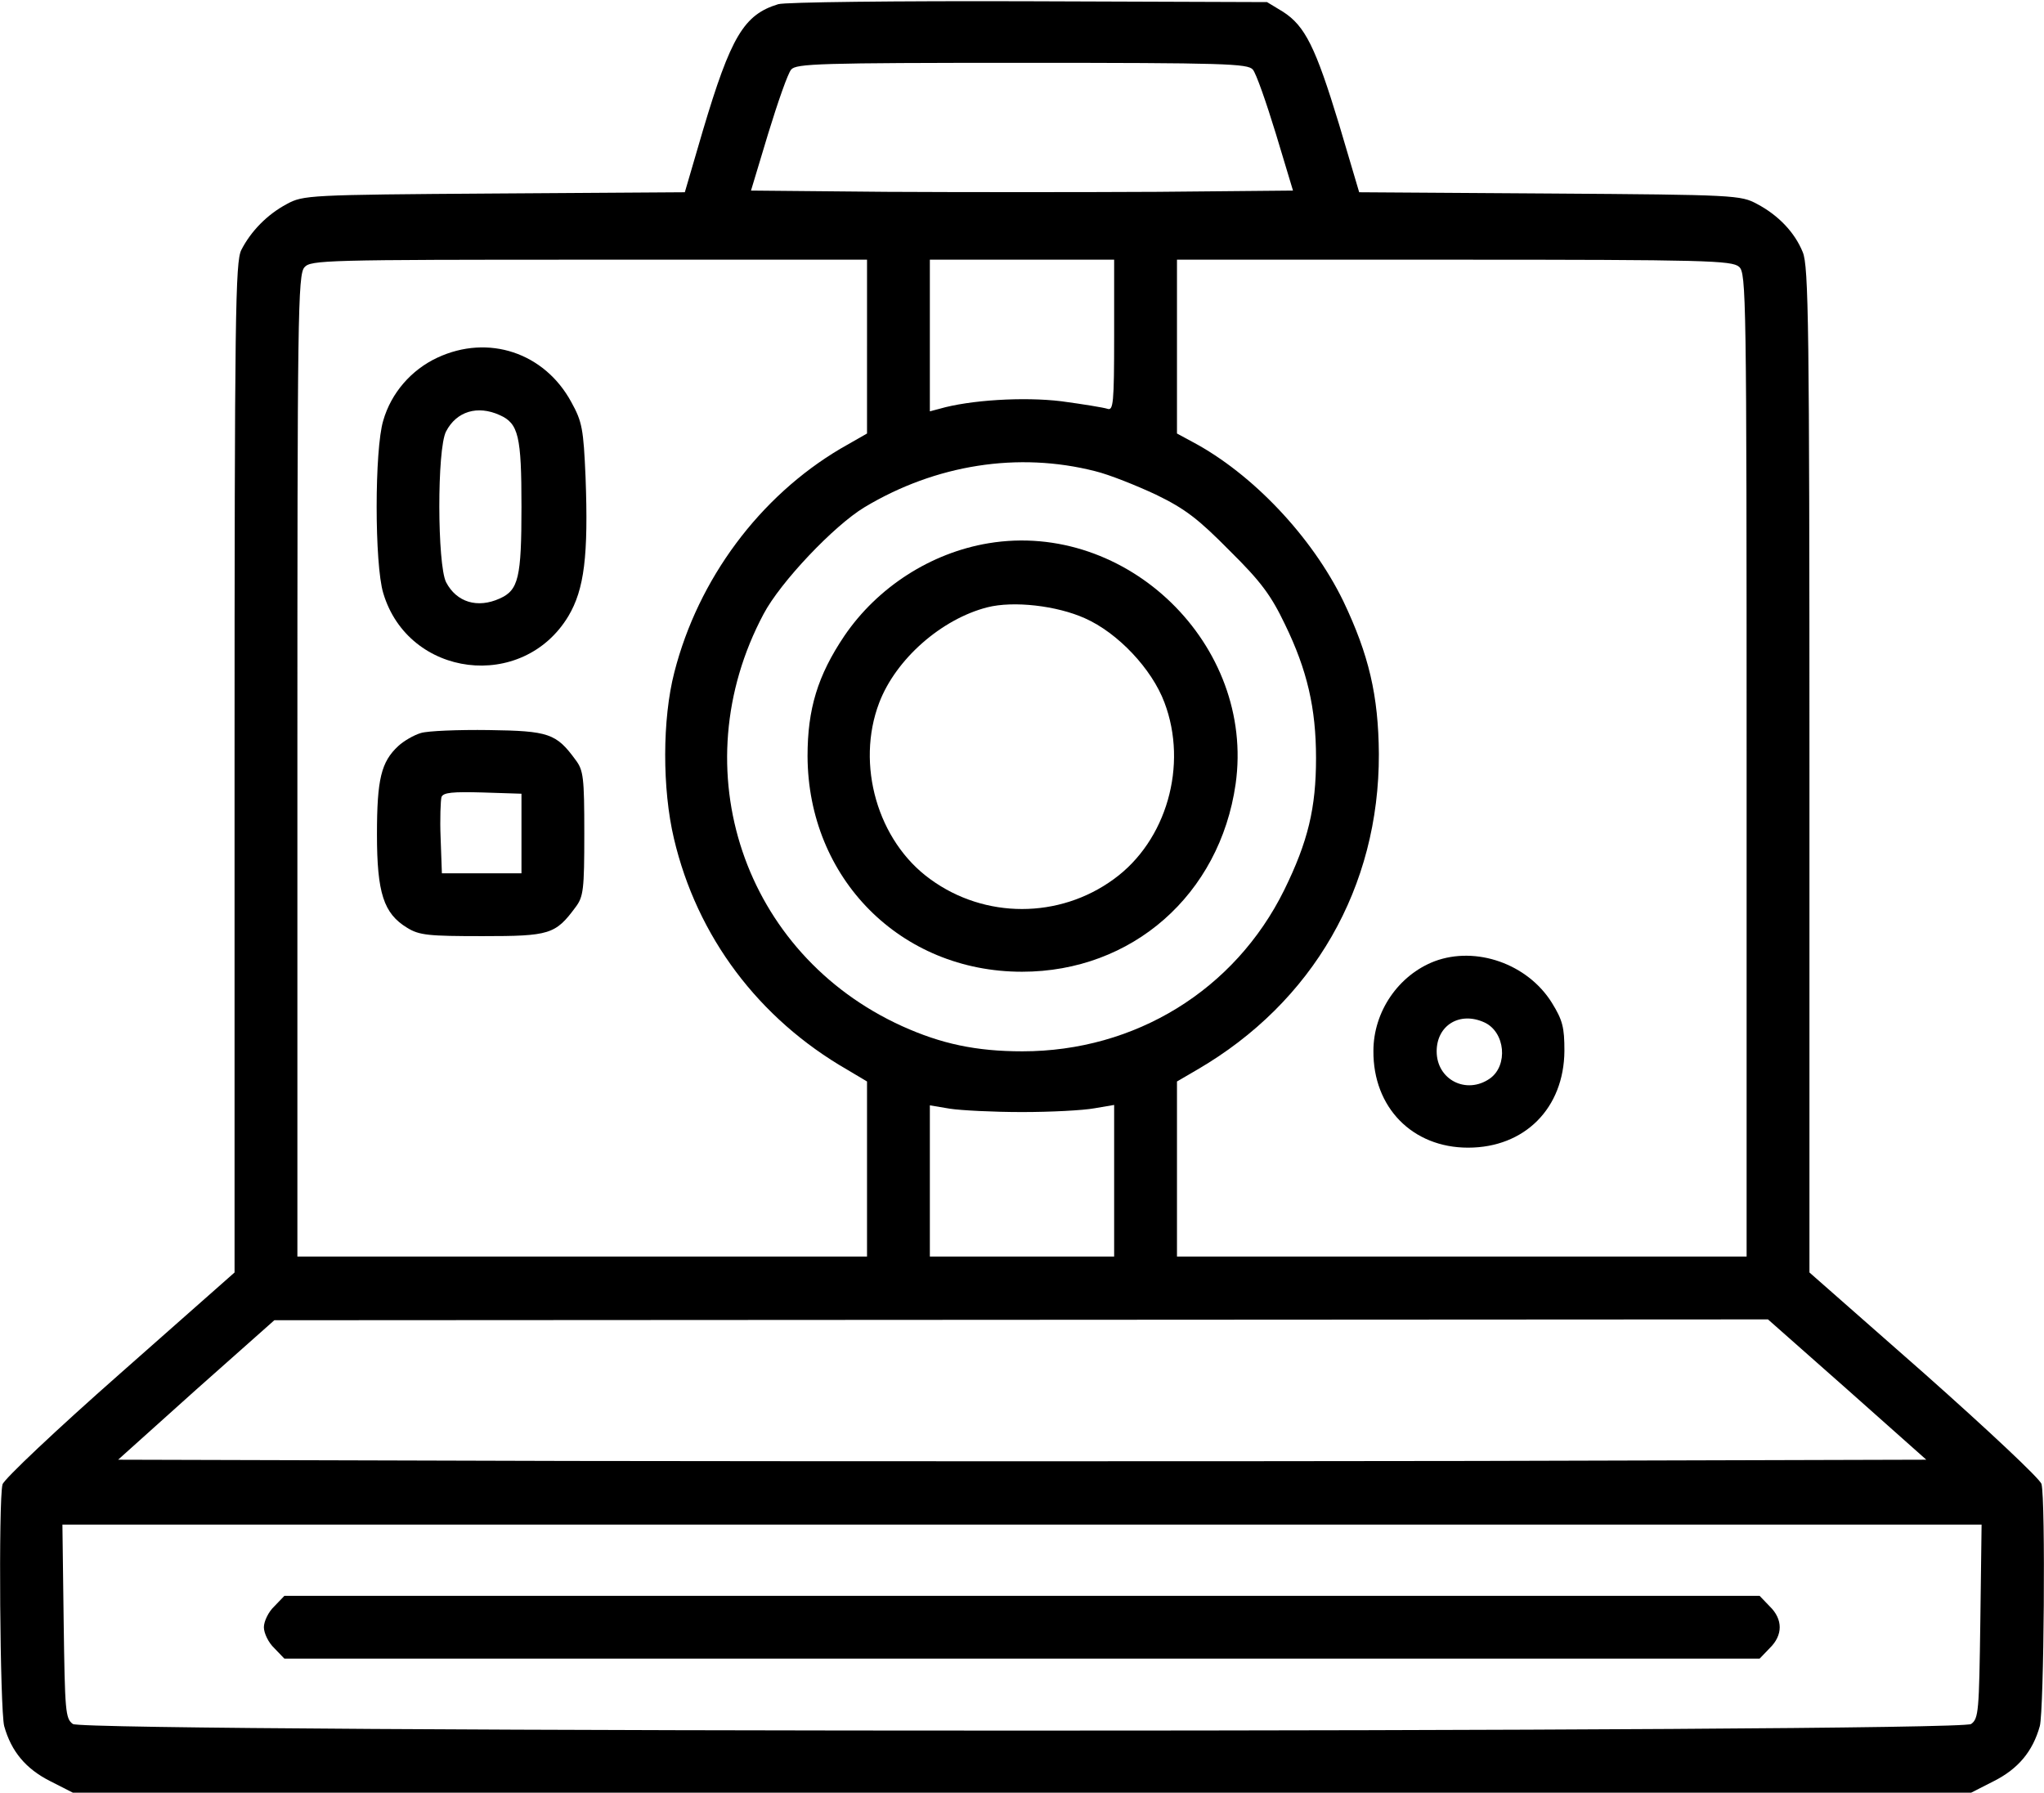 <?xml version="1.0" standalone="no"?>
<!DOCTYPE svg PUBLIC "-//W3C//DTD SVG 20010904//EN"
 "http://www.w3.org/TR/2001/REC-SVG-20010904/DTD/svg10.dtd">
<svg version="1.0" xmlns="http://www.w3.org/2000/svg"
 width="488pt" height="428pt" viewBox="0 0 488 428"
 preserveAspectRatio="xMidYMid meet">

<g transform="translate(0,428) scale(0.1,-0.1)"
fill="currentColor" stroke="none">
<path d="M1858 4270 c-82 -25 -113 -77 -180 -302 l-43 -147 -455 -3 c-444 -3
-456 -4 -495 -25 -47 -25 -86 -65 -109 -110 -14 -29 -16 -148 -16 -1237 l0
-1204 -274 -242 c-151 -133 -277 -252 -280 -264 -10 -37 -6 -539 4 -577 17
-61 52 -102 109 -131 l55 -28 2266 0 2266 0 55 28 c57 29 92 70 109 131 10 38
14 540 4 578 -3 12 -129 130 -280 264 l-274 241 0 1200 c0 1061 -2 1203 -16
1236 -19 47 -58 88 -109 115 -39 21 -51 22 -495 25 l-455 3 -48 162 c-56 184
-81 235 -134 269 l-38 23 -570 2 c-313 1 -582 -2 -597 -7z m1133 -156 c8 -9
32 -78 55 -153 l41 -136 -323 -3 c-178 -1 -470 -1 -648 0 l-323 3 41 136 c23
75 47 144 55 153 12 14 66 16 551 16 485 0 539 -2 551 -16z m-921 -661 l0
-208 -63 -36 c-193 -114 -340 -311 -397 -534 -29 -112 -29 -279 -1 -397 55
-234 202 -430 414 -552 l47 -28 0 -209 0 -209 -680 0 -680 0 0 1172 c0 1076 1
1173 17 1190 15 17 50 18 680 18 l663 0 0 -207z m590 26 c0 -162 -2 -180 -16
-175 -9 3 -58 11 -110 18 -90 11 -219 3 -291 -18 l-23 -6 0 181 0 181 220 0
220 0 0 -181z m1492 164 c17 -15 18 -65 18 -1190 l0 -1173 -680 0 -680 0 0
209 0 209 48 28 c277 161 435 436 434 754 -1 140 -24 237 -85 365 -75 154
-217 304 -360 380 l-37 20 0 207 0 208 662 0 c601 0 663 -2 680 -17z m-1537
-488 c33 -8 98 -34 145 -56 70 -34 101 -58 176 -134 75 -74 99 -107 132 -176
53 -109 74 -200 74 -319 0 -119 -19 -199 -76 -315 -118 -239 -356 -385 -625
-385 -111 0 -194 18 -287 60 -379 172 -528 614 -331 984 40 76 168 211 241
255 170 102 367 133 551 86z m-175 -1530 c69 0 146 4 173 9 l47 8 0 -181 0
-181 -220 0 -220 0 0 181 0 180 48 -8 c26 -4 103 -8 172 -8z m1970 -662 l189
-168 -1079 -3 c-594 -1 -1566 -1 -2159 0 l-1079 3 186 167 187 166 1783 1
1783 1 189 -167z m318 -554 c-3 -215 -4 -232 -22 -245 -30 -21 -4502 -21
-4532 0 -18 13 -19 30 -22 245 l-3 231 2291 0 2291 0 -3 -231z"/>
<path d="M1044 3426 c-62 -29 -110 -84 -129 -150 -21 -69 -21 -343 0 -412 60
-202 333 -236 442 -55 38 64 48 144 41 332 -5 115 -8 132 -34 179 -64 118
-198 163 -320 106z m149 -137 c45 -20 52 -50 52 -219 0 -169 -7 -199 -52 -219
-53 -24 -103 -9 -128 39 -21 42 -22 318 0 360 25 48 75 63 128 39z"/>
<path d="M1005 2530 c-17 -5 -41 -19 -54 -31 -41 -38 -51 -79 -51 -211 0 -140
16 -189 72 -223 29 -18 51 -20 180 -20 160 0 174 4 222 69 19 25 21 42 21 176
0 134 -2 151 -21 176 -46 63 -64 69 -207 71 -73 1 -146 -2 -162 -7z m240 -240
l0 -95 -95 0 -95 0 -3 84 c-2 46 0 90 2 98 4 11 27 13 98 11 l93 -3 0 -95z"/>
<path d="M3425 1985 c-86 -33 -146 -120 -146 -214 -1 -135 93 -231 226 -231
135 0 229 94 230 231 0 56 -4 73 -30 115 -58 93 -181 136 -280 99z m119 -146
c50 -23 57 -103 13 -134 -56 -39 -127 -3 -127 65 0 62 55 96 114 69z"/>
<path d="M2360 2983 c-138 -23 -265 -105 -344 -221 -64 -95 -88 -175 -88 -287
1 -292 222 -515 512 -515 263 0 472 184 510 448 47 332 -259 630 -590 575z
m230 -179 c79 -35 160 -121 190 -201 57 -150 5 -331 -121 -422 -130 -95 -308
-95 -438 0 -126 91 -178 274 -122 421 40 105 149 200 258 228 63 16 166 4 233
-26z"/>
<path d="M655 445 c-14 -13 -25 -36 -25 -50 0 -14 11 -37 25 -50 l24 -25 1761
0 1761 0 24 25 c32 31 32 69 0 100 l-24 25 -1761 0 -1761 0 -24 -25z"/>
</g>
</svg>
